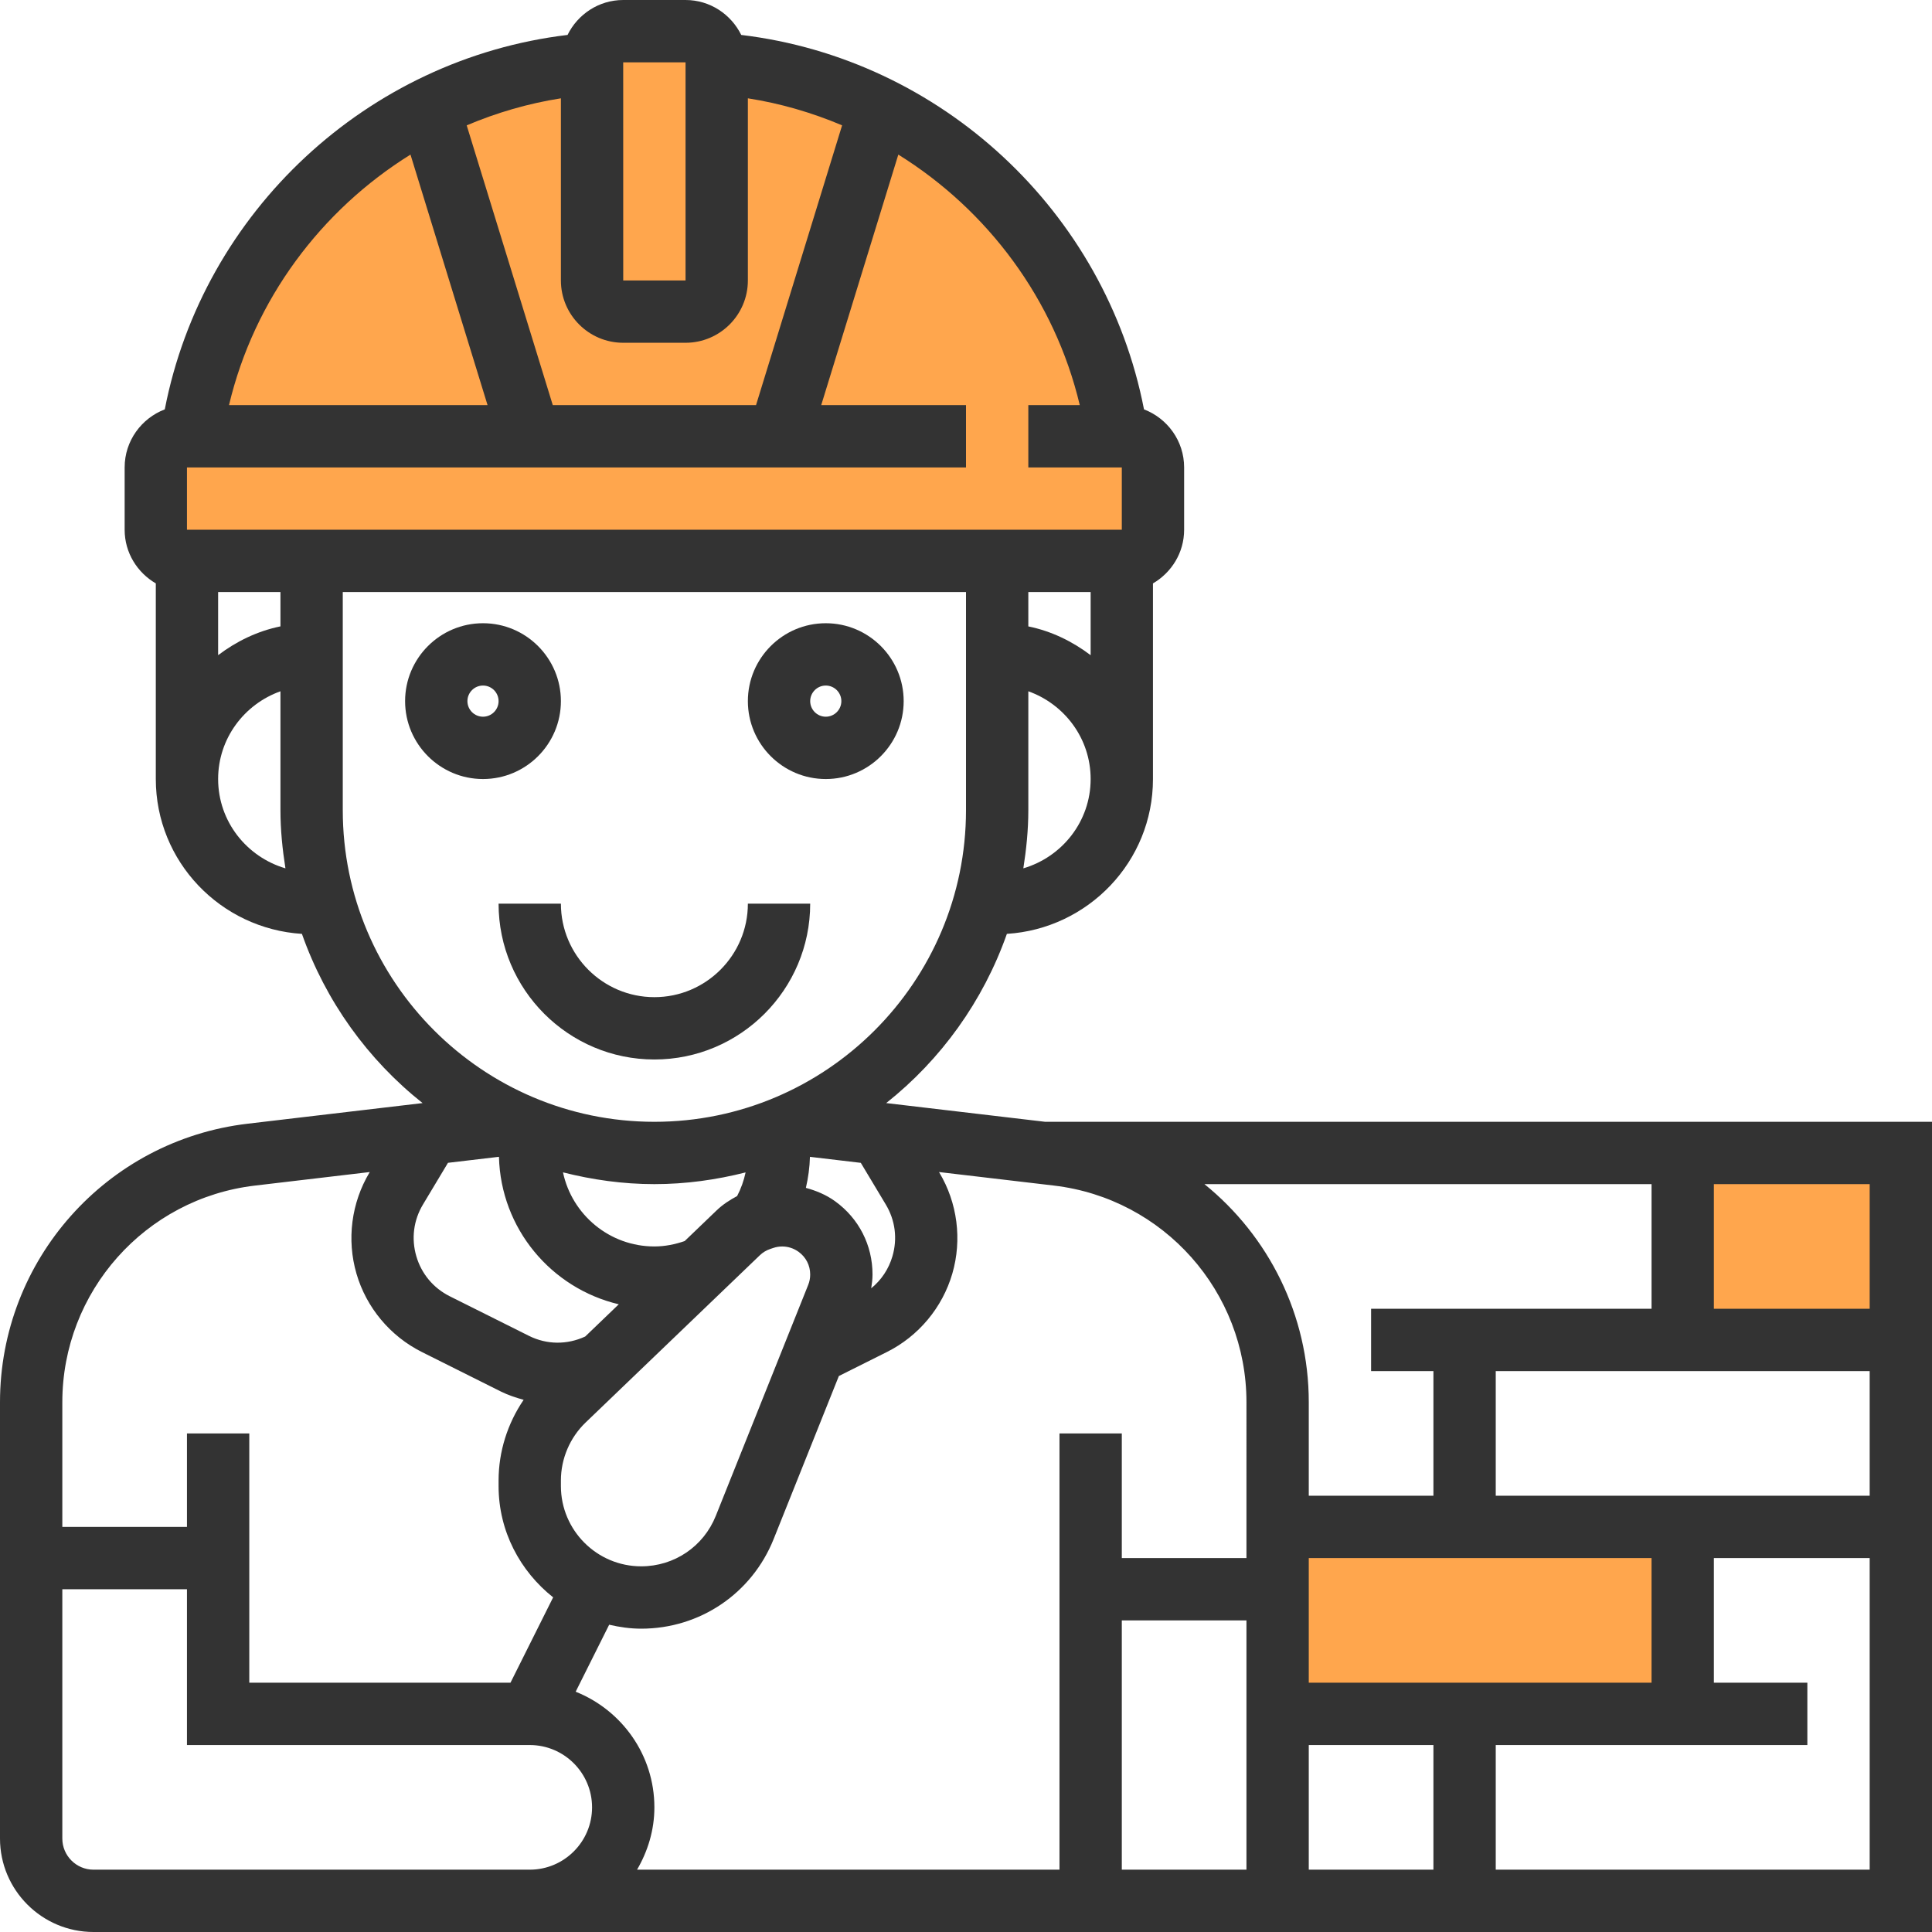 <?xml version="1.0" encoding="iso-8859-1"?>
<!-- Generator: Adobe Illustrator 19.0.0, SVG Export Plug-In . SVG Version: 6.00 Build 0)  -->
<svg version="1.1" id="Capa_1" xmlns="http://www.w3.org/2000/svg" xmlns:xlink="http://www.w3.org/1999/xlink" x="0px" y="0px"
	 viewBox="0 0 496 496" style="enable-background:new 0 0 496 496;" xml:space="preserve">
<g>
	<rect x="432" y="296" style="fill:#FFA64D;" width="56" height="48"/>
	<rect x="328" y="392" style="fill:#FFA64D;" width="104" height="48"/>
	<path style="fill:#FFA64D;" d="M288,112h-1.144h0.016c-7.4-51.688-50.088-91.992-102.872-95.72V16c0-4.416-3.584-8-8-8h-16
		c-4.416,0-8,3.584-8,8v0.28C99.216,20.008,56.528,60.312,49.136,112h0.016H48c-4.416,0-8,3.584-8,8v16c0,4.416,3.584,8,8,8h240
		c4.416,0,8-3.584,8-8v-16C296,115.584,292.416,112,288,112z"/>
</g>
<g>
	<path style="fill:#333333;" d="M212,200c11.024,0,20-8.968,20-20s-8.976-20-20-20s-20,8.968-20,20S200.976,200,212,200z M212,176
		c2.208,0,4,1.8,4,4s-1.792,4-4,4s-4-1.8-4-4S209.792,176,212,176z"/>
	<path style="fill:#333333;" d="M144,180c0-11.032-8.976-20-20-20s-20,8.968-20,20s8.976,20,20,20S144,191.032,144,180z M120,180
		c0-2.2,1.792-4,4-4s4,1.8,4,4s-1.792,4-4,4S120,182.2,120,180z"/>
	<path style="fill:#333333;" d="M128,232c0,22.056,17.944,40,40,40s40-17.944,40-40h-16c0,13.232-10.768,24-24,24s-24-10.768-24-24
		H128z"/>
	<path style="fill:#333333;" d="M268.328,288l-40.816-4.808c14.072-11.16,24.904-26.176,30.984-43.44
		C279.368,238.432,296,221.2,296,200v-50.224c4.76-2.776,8-7.88,8-13.776v-16c0-6.808-4.296-12.6-10.304-14.904
		c-9.864-50.784-52.016-89.976-103.4-96.128C187.688,3.68,182.288,0,176,0h-16c-6.288,0-11.688,3.68-14.296,8.968
		c-51.384,6.152-93.536,45.344-103.4,96.128C36.296,107.4,32,113.192,32,120v16c0,5.896,3.24,11,8,13.776V200
		c0,21.2,16.632,38.432,37.512,39.752c6.08,17.264,16.904,32.28,30.976,43.44l-44.92,5.296C27.328,292.76,0,323.504,0,359.992V472
		c0,13.232,10.768,24,24,24h104h8h192h8h160V288H268.328z M480,336h-40v-32h40V336z M336,432v-32h88v32H336z M272,368v112H163.552
		c2.752-4.728,4.448-10.144,4.448-16c0-13.48-8.4-24.976-20.208-29.688l8.6-17.2c2.656,0.616,5.392,1.016,8.232,1.016
		c15.064,0,28.416-9.04,34-23.024l16.736-41.84l12.336-6.168c8.128-4.064,14.248-11.4,16.792-20.12
		c2.536-8.728,1.32-18.192-3.36-25.984l-0.056-0.096l29.488,3.472c28.184,3.32,49.44,27.232,49.44,55.616V400h-32v-32H272z
		 M108.592,309.224l6.416-10.696l13.088-1.544c0.456,18.448,13.432,33.776,30.76,37.864l-8.616,8.272
		c-4.624,2.136-9.824,2.136-14.44-0.168l-20.344-10.168c-4.208-2.112-7.256-5.76-8.576-10.28
		C105.56,317.976,106.168,313.264,108.592,309.224z M220.992,298.536l6.416,10.696c2.424,4.04,3.032,8.752,1.712,13.272
		c-0.96,3.304-2.864,6.128-5.456,8.24c0.184-1.176,0.336-2.344,0.336-3.544c0-7.536-3.504-14.4-9.624-18.816
		c-2.304-1.664-4.856-2.704-7.48-3.424c0.6-2.608,0.968-5.264,1.04-7.968L220.992,298.536z M144,381.504v-1.424
		c0-5.584,2.312-11.008,6.336-14.872l44.736-42.944c0.76-0.736,1.696-1.296,2.736-1.64l0.72-0.24
		c0.752-0.256,1.528-0.376,2.296-0.376c1.48,0,2.936,0.464,4.184,1.36c1.904,1.376,2.992,3.496,2.992,5.832
		c0,0.92-0.168,1.824-0.512,2.672l-23.72,59.288c-3.144,7.872-10.664,12.96-19.144,12.96C153.248,402.128,144,392.872,144,381.504z
		 M189.24,307.064c-1.896,1.008-3.704,2.184-5.248,3.664l-8.216,7.888C173.28,319.472,170.688,320,168,320
		c-11.528,0-21.168-8.168-23.464-19.024C152.056,302.88,159.896,304,168,304c8.088,0,15.912-1.112,23.416-3.008
		C190.968,303.104,190.24,305.144,189.24,307.064z M352,336v16h16v32h-32v-24.008c0-22.464-10.376-42.72-26.792-55.992H424v32H352z
		 M384,384v-32h96v32H384z M280,152v16.208c-4.672-3.536-10.056-6.184-16-7.392V152H280z M262.72,222.928
		c0.768-4.88,1.28-9.84,1.28-14.928v-30.528c9.288,3.312,16,12.112,16,22.528C280,210.888,272.672,220,262.72,222.928z M277.208,104
		H264v16h24v16H48v-16h200v-16h-37.168l19.792-64.312C253.576,53.96,270.768,76.88,277.208,104z M72,152v8.808
		c-5.944,1.216-11.328,3.856-16,7.392V152H72z M192,72V25.24c8.424,1.312,16.52,3.696,24.192,6.936L194.096,104h-52.184
		l-22.096-71.816c7.664-3.248,15.76-5.624,24.184-6.944V72c0,8.824,7.176,16,16,16h16C184.824,88,192,80.824,192,72z M160,16h16v56
		h-16l-0.008-56H160z M105.384,39.688L125.168,104H58.792C65.232,76.888,82.424,53.96,105.384,39.688z M56,200
		c0-10.416,6.712-19.216,16-22.528V208c0,5.088,0.512,10.048,1.28,14.928C63.328,220,56,210.888,56,200z M88,208v-56h160v56
		c0,44.112-35.888,80-80,80S88,252.112,88,208z M65.44,304.376l29.488-3.48l-0.056,0.096c-4.672,7.792-5.896,17.256-3.36,25.984
		c2.536,8.72,8.664,16.056,16.784,20.12l20.336,10.168c1.88,0.936,3.832,1.552,5.8,2.112C130.296,365.44,128,372.68,128,380.088
		v1.424c0,11.616,5.544,21.864,14.008,28.576L131.056,432H64v-64H48v24H16v-32.008C16,331.608,37.256,307.696,65.44,304.376z
		 M128,480H24c-4.408,0-8-3.584-8-8v-64h32v40h88c8.824,0,16,7.176,16,16s-7.176,16-16,16H128z M288,480v-64h32v64H288z M336,448h32
		v32h-32V448z M384,480v-32h80v-16h-24v-32h40v80H384z"/>
</g>
<g>
</g>
<g>
</g>
<g>
</g>
<g>
</g>
<g>
</g>
<g>
</g>
<g>
</g>
<g>
</g>
<g>
</g>
<g>
</g>
<g>
</g>
<g>
</g>
<g>
</g>
<g>
</g>
<g>
</g>
</svg>
